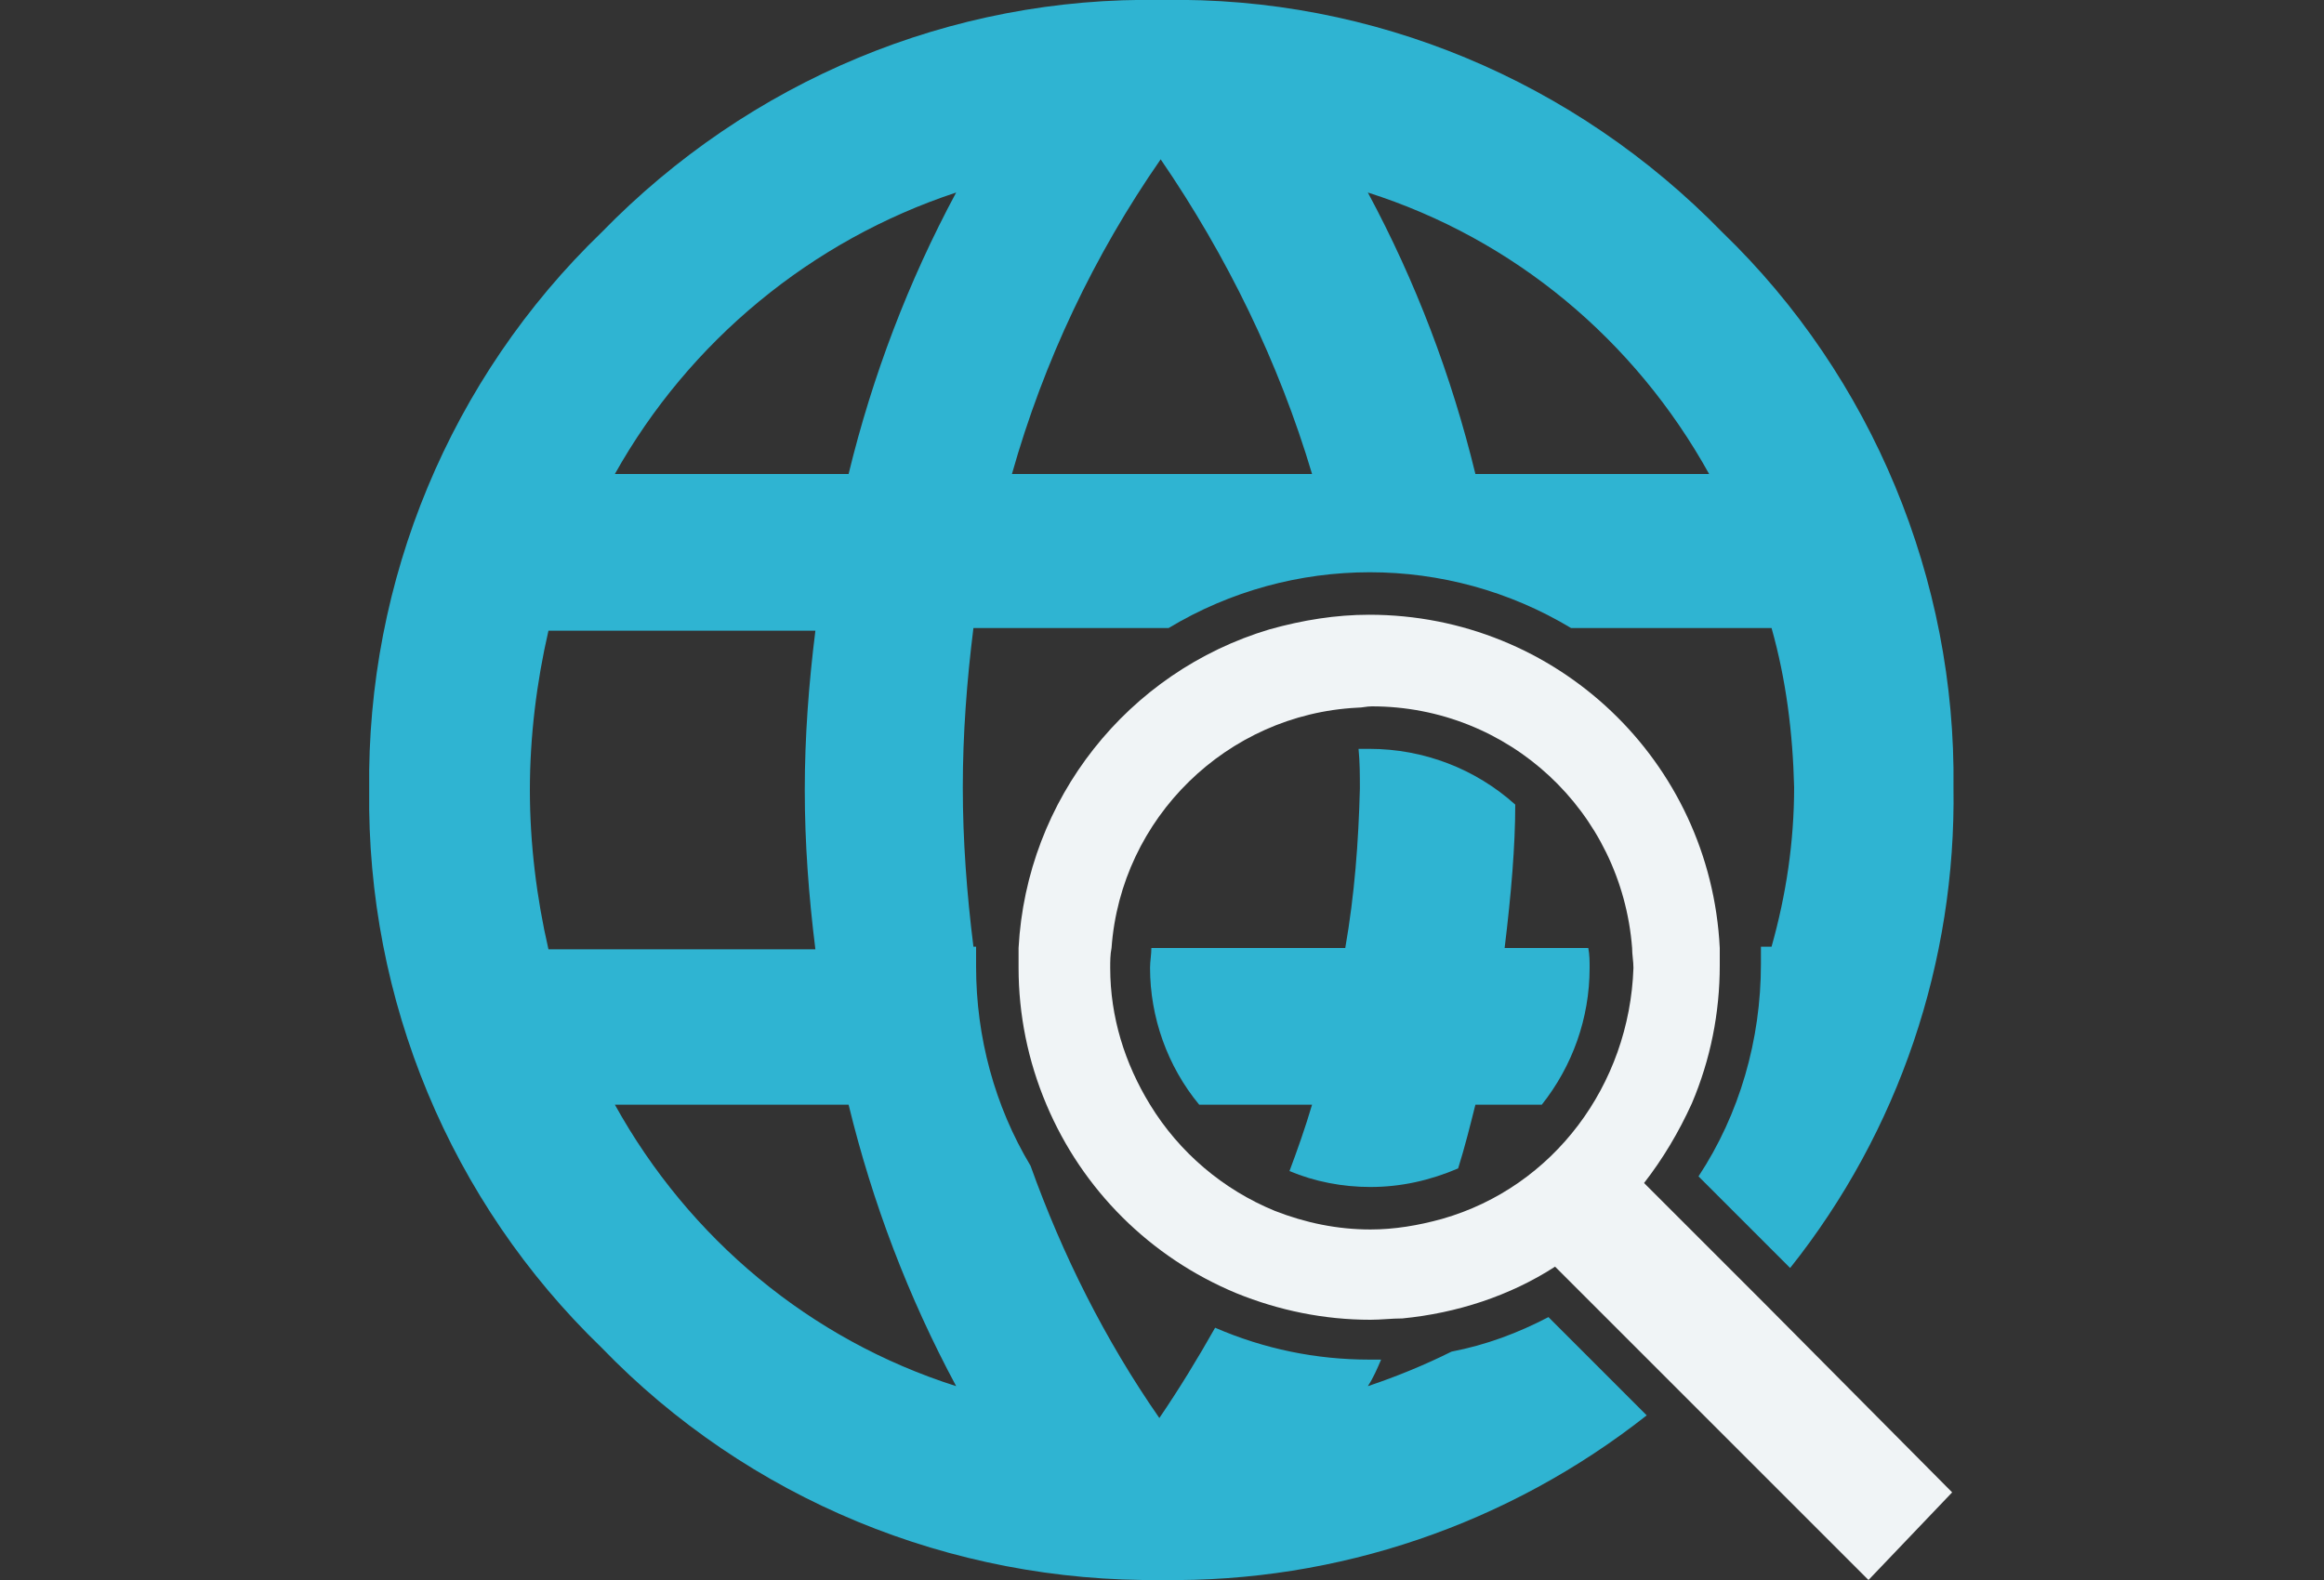 <?xml version="1.0" encoding="utf-8"?>
<!-- Generator: Adobe Illustrator 26.0.1, SVG Export Plug-In . SVG Version: 6.00 Build 0)  -->
<svg version="1.1" id="Warstwa_1" xmlns="http://www.w3.org/2000/svg" xmlns:xlink="http://www.w3.org/1999/xlink" x="0px" y="0px"
	 viewBox="0 0 175 119" style="enable-background:new 0 0 175 119;" xml:space="preserve">
<rect x="0" y="0" width="175" height="119" fill="#333333" stroke="none"/>
<style type="text/css">
	.st0{fill:none;}
	.st1{fill:#2FB4D2;}
	.st2{fill:#F0F4F6;}
</style>
<path class="st0" d="M119.6,71.5c-0.4-4.2-2.3-8-5.4-10.8c-0.1,3.1-0.3,6.7-0.8,10.8H119.6z"/>
<path class="st0" d="M109.8,88c2.5-1.1,4.6-2.7,6.3-4.8h-5C110.7,84.8,110.2,86.5,109.8,88z"/>
<path class="st0" d="M132.7,71.5h0.8c1.1-3.9,1.6-7.9,1.7-12c0-4.1-0.6-8.1-1.7-12h-15.1C126.8,52.6,132.2,61.6,132.7,71.5z"/>
<path class="st0" d="M102.4,59.5c0-0.9,0-1.9-0.1-3c-8.2,0.4-14.9,6.8-15.6,15h14.6C102,67.5,102.4,63.5,102.4,59.5z"/>
<path class="st0" d="M88,47.5H73.4c-0.5,4-0.8,8-0.8,12c0,4,0.3,8,0.8,12h0.2C74.1,61.6,79.5,52.6,88,47.5z"/>
<path class="st0" d="M77.7,87.9c2.3,6.8,5.6,13.2,9.7,19c1.5-2.2,2.9-4.5,4.2-6.8C85.8,97.6,80.9,93.3,77.7,87.9z"/>
<path class="st0" d="M128.7,35.7c-5.5-10.1-14.7-17.7-25.7-21.2c3.6,6.7,6.3,13.8,8.1,21.2H128.7z"/>
<path class="st0" d="M103,104.4c2.2-0.7,4.3-1.6,6.3-2.6c-1.7,0.4-3.5,0.6-5.3,0.7C103.7,103.1,103.3,103.8,103,104.4z"/>
<path class="st0" d="M90.3,83.2c1.8,2.2,4.1,3.9,6.7,5c0.6-1.7,1.2-3.3,1.7-5H90.3z"/>
<path class="st0" d="M46.3,35.7h17.6c1.8-7.4,4.5-14.5,8.1-21.2C61.1,18.1,51.9,25.7,46.3,35.7z"/>
<path class="st0" d="M60.6,59.5c0-4,0.3-8,0.8-12H41.3c-0.9,3.9-1.4,8-1.4,12c0,4,0.5,8.1,1.4,12h20.1
	C60.9,67.5,60.6,63.5,60.6,59.5z"/>
<path class="st0" d="M87.4,12c-5,7.2-8.8,15.3-11.2,23.7h22.6C96.2,27.3,92.4,19.3,87.4,12z"/>
<path class="st0" d="M46.3,83.2C51.9,93.3,61,100.9,72,104.4c-3.6-6.7-6.3-13.8-8.1-21.2L46.3,83.2z"/>
<path class="st1" d="M129.7,17.5C118.6,6.1,103.4-0.3,87.5,0C71.6-0.3,56.4,6.1,45.3,17.5c-11.4,11-17.7,26.2-17.5,42
	c-0.2,15.8,6.1,31,17.5,42c11,11.4,26.3,17.7,42.2,17.5c13.2,0.2,26.1-4.2,36.5-12.4l-7.4-7.4c-2.3,1.2-4.7,2.1-7.3,2.6
	c-2,1-4.2,1.9-6.3,2.6c0.4-0.6,0.7-1.3,1-2c-0.3,0-0.6,0-0.9,0c-4,0-7.9-0.8-11.6-2.4c-1.3,2.3-2.7,4.6-4.2,6.8
	c-4.1-5.9-7.3-12.3-9.7-19c-2.7-4.5-4.1-9.7-4.1-15c0-0.5,0-1,0-1.5h-0.2c-0.5-4-0.8-8-0.8-12c0-4,0.3-8,0.8-12H88
	c9.3-5.6,21-5.6,30.3,0h15.1c1.1,3.9,1.6,7.9,1.7,12c0,4.1-0.6,8.1-1.7,12h-0.8c0,0.4,0,0.9,0,1.3c0,5.7-1.6,11.3-4.7,16l6.9,6.9
	c8.2-10.3,12.5-23.1,12.3-36.2C147.3,43.7,141,28.4,129.7,17.5z M41.3,71.5c-0.9-3.9-1.4-8-1.4-12c0-4,0.5-8.1,1.4-12h20.1
	c-0.5,4-0.8,8-0.8,12c0,4,0.3,8,0.8,12H41.3z M46.3,83.2h17.6c1.8,7.4,4.5,14.5,8.1,21.2C61,100.9,51.9,93.3,46.3,83.2z M63.9,35.7
	H46.3C51.9,25.7,61.1,18.1,72,14.5C68.4,21.2,65.7,28.3,63.9,35.7z M76.2,35.7c2.4-8.5,6.2-16.5,11.2-23.7c5,7.3,8.9,15.3,11.4,23.7
	H76.2z M111.1,35.7c-1.8-7.4-4.5-14.5-8.1-21.2c11,3.5,20.1,11.1,25.7,21.2H111.1z"/>
<path class="st1" d="M103.2,89.4c2.3,0,4.5-0.5,6.6-1.4c0.5-1.6,0.9-3.2,1.3-4.8h5c2.3-2.9,3.6-6.5,3.6-10.3c0-0.5,0-1-0.1-1.5h-6.3
	c0.5-4.1,0.8-7.7,0.8-10.8c-3-2.7-6.9-4.2-11-4.2c-0.3,0-0.5,0-0.8,0c0.1,1,0.1,2,0.1,3c-0.1,4-0.4,8-1.1,12H86.7
	c0,0.5-0.1,1-0.1,1.5c0,3.7,1.3,7.4,3.7,10.3h8.5c-0.5,1.7-1.1,3.4-1.7,5C99,89,101.1,89.4,103.2,89.4z"/>
<path class="st2" d="M132.8,98.1l-8.5-8.5l-0.5-0.5c1.4-1.8,2.6-3.8,3.6-6c1.4-3.3,2.1-6.8,2.1-10.4c0-0.4,0-0.9,0-1.3
	c-0.7-14.1-12.3-25.1-26.4-25.1c-2.5,0-5,0.4-7.5,1.1c-10.7,3.2-18.3,12.8-18.9,24c0,0.5,0,1,0,1.5c0,3.5,0.7,7,2.1,10.3
	c2.7,6.4,7.8,11.5,14.3,14.2c3.2,1.3,6.6,2,10.1,2c0.8,0,1.6-0.1,2.4-0.1c4.1-0.4,8.1-1.7,11.5-3.9l0.9,0.9l8.4,8.4l14.3,14.3
	l6.3-6.6L132.8,98.1z M108.6,91.8c-1.8,0.5-3.6,0.8-5.4,0.8c-2.5,0-4.9-0.5-7.2-1.4c-3.9-1.6-7.2-4.4-9.4-8c-1.9-3.1-3-6.6-3-10.3
	c0-0.5,0-1,0.1-1.5c0.7-9.8,8.7-17.6,18.5-18.1c0.4,0,0.7-0.1,1.1-0.1c10.3,0,18.8,7.9,19.6,18.2c0,0.5,0.1,1,0.1,1.5
	C122.7,81.7,117,89.4,108.6,91.8L108.6,91.8z"/>
</svg>
